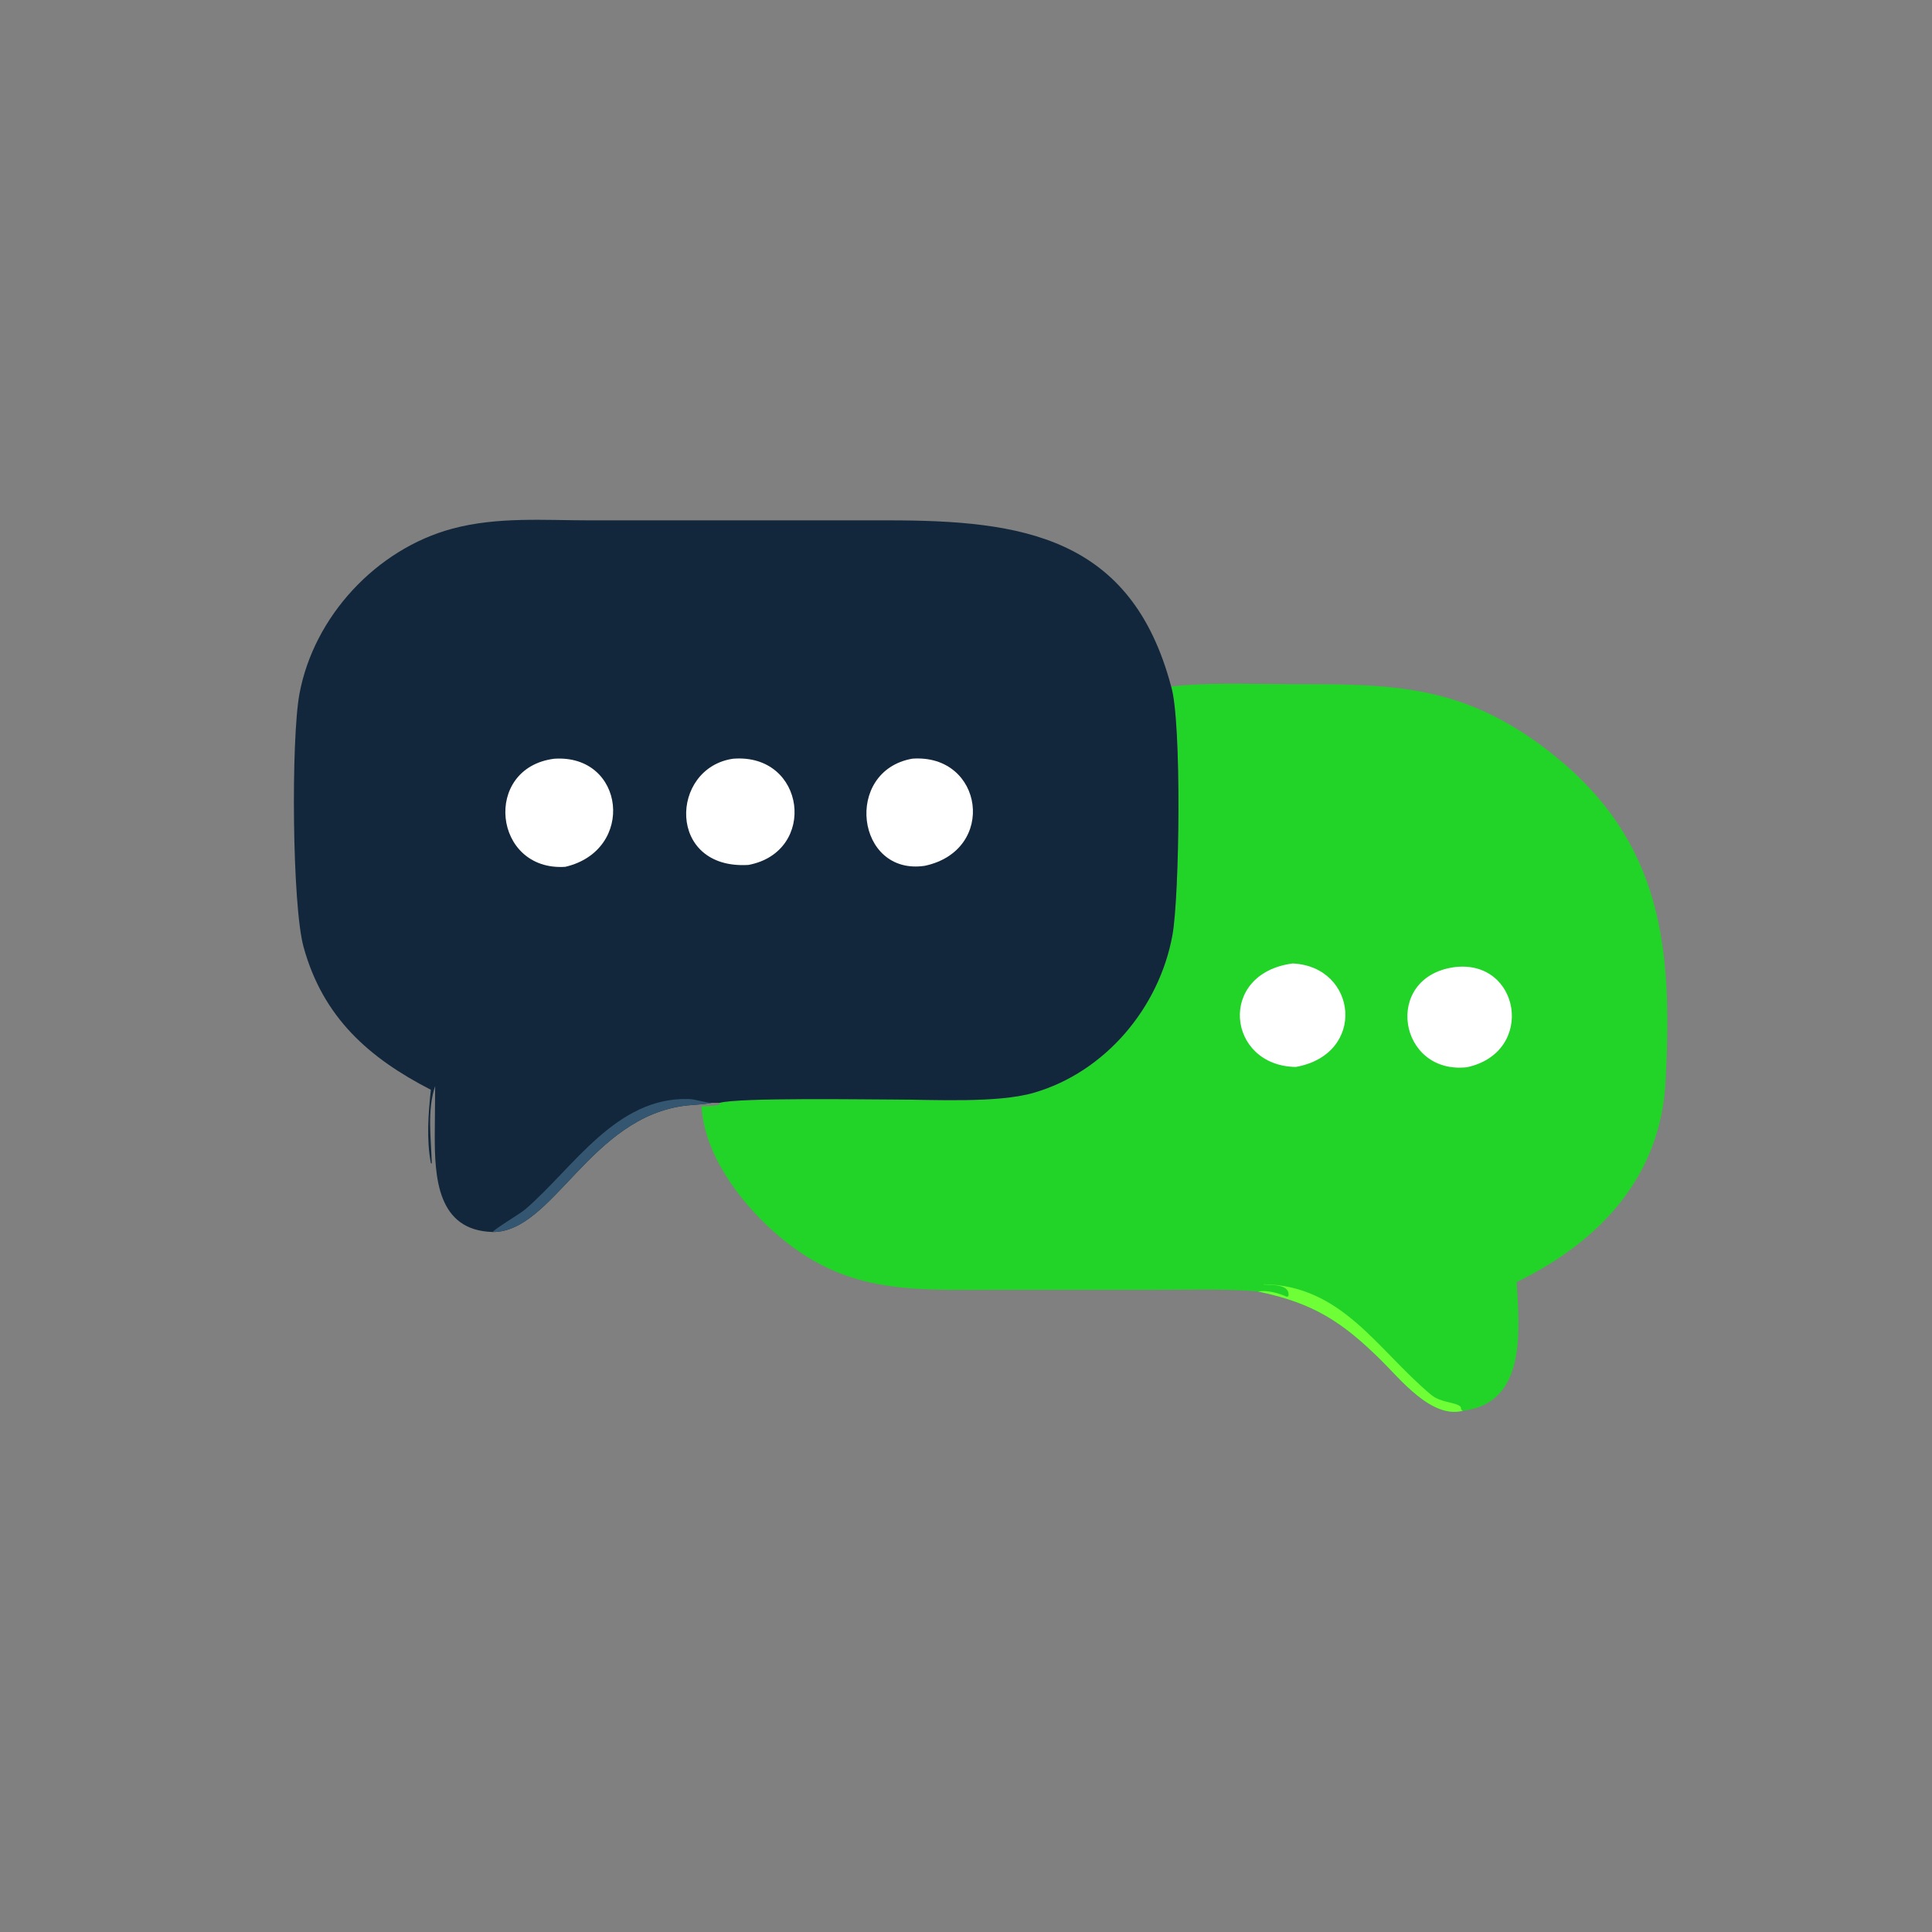 <?xml version="1.0" encoding="utf-8" ?>
<svg xmlns="http://www.w3.org/2000/svg" xmlns:xlink="http://www.w3.org/1999/xlink" width="3396" height="3396">
	<rect width="100%" height="100%" fill="#808080" stroke="none"/>
	<path fill="#21D427" transform="matrix(5.306 0 0 5.306 0 0)" d="M387.981 227.433C400.112 226.017 413.008 226.626 425.196 226.629C460.526 226.636 484.389 226.106 514.178 249.708C551.256 279.086 554.016 314.964 551.778 358.145C550.126 390.011 529.853 411.336 502.446 424.715C503.38 440.762 505.799 464.871 484.629 467.351C474.277 470.068 463.882 456.871 457.504 450.577C444.564 437.807 435.073 431.648 416.716 427.84C405.439 426.88 394.014 427.295 382.699 427.294L329.034 427.306C300.678 427.322 279.214 428.562 256.078 407.811C244.77 397.669 233.196 382.084 232.404 366.435C234.301 366.449 236.339 366.44 238.186 365.991L238.396 365.342C244.878 363.541 287.787 364.243 296.041 364.246C309.008 364.252 330.343 365.505 342.397 362.029C366.12 355.188 384.035 333.832 388.406 309.75C390.752 296.823 391.511 239.15 387.981 227.433Z"/>
	<path fill="#6FFF37" transform="matrix(5.306 0 0 5.306 0 0)" d="M416.716 427.84C419.783 427.322 423.484 428.325 426.286 429.578L426.838 429.381C427.45 425.51 421.773 425.715 419.174 425.552L418.642 425.522L418.765 425.879L418.589 425.439C444.641 425.838 456.297 447.186 474.071 462.039C477.293 464.732 481.838 464.388 483.69 465.877C484.36 466.417 483.543 466.824 484.629 467.351C474.277 470.068 463.882 456.871 457.504 450.577C444.564 437.807 435.073 431.648 416.716 427.84Z"/>
	<path fill="white" transform="matrix(5.306 0 0 5.306 0 0)" d="M481.669 320.415C503.64 317.508 508.896 348.562 486.012 353.551C463.243 356.109 457.991 323.79 481.669 320.415Z"/>
	<path fill="white" transform="matrix(5.306 0 0 5.306 0 0)" d="M428.241 319.171C449.685 320.175 452.903 349.224 429.266 353.462C406.414 353.107 403.144 322.472 428.241 319.171Z"/>
	<path fill="#12273B" transform="matrix(5.306 0 0 5.306 0 0)" d="M142.733 361.02C122.167 350.446 107.033 337.079 100.584 313.784C96.731 299.868 96.419 244.853 99.201 229.858C103.963 204.198 124.717 181.875 149.872 175.132C164.822 171.124 180.407 172.386 195.706 172.388L294.139 172.383C338.485 172.372 374.774 177.621 387.981 227.433C391.511 239.15 390.752 296.823 388.406 309.75C384.035 333.832 366.12 355.188 342.397 362.029C330.343 365.505 309.008 364.252 296.041 364.246C287.787 364.243 244.878 363.541 238.396 365.342L235.741 365.342C232.939 365.932 230.07 365.919 227.237 366.253C195.57 369.987 183.177 408.246 163.24 408.134C144.811 407.66 143.968 389.965 144.03 375.58L144.159 359.782C141.437 367.902 142.817 377.011 143.043 385.419L142.752 385.367C141.231 377.553 141.883 368.899 142.733 361.02Z"/>
	<path fill="#345670" transform="matrix(5.306 0 0 5.306 0 0)" d="M163.24 408.134C163.813 407.086 172.208 402.186 174.096 400.553C190.11 386.713 204.028 363.499 227.982 364.073C230.618 364.137 233.098 365.225 235.741 365.342C232.939 365.932 230.07 365.919 227.237 366.253C195.57 369.987 183.177 408.246 163.24 408.134Z"/>
	<path fill="white" transform="matrix(5.306 0 0 5.306 0 0)" d="M302.219 251.332C325.784 249.627 330.457 281.666 306.359 286.825C283.563 290.208 279.35 255.4 302.219 251.332Z"/>
	<path fill="white" transform="matrix(5.306 0 0 5.306 0 0)" d="M242.852 251.349C266.935 249.433 270.958 282.203 247.942 286.533C220.81 288.189 221.827 254.387 242.852 251.349Z"/>
	<path fill="white" transform="matrix(5.306 0 0 5.306 0 0)" d="M183.603 251.352C207.077 249.78 210.694 281.7 187.258 287.161C163.322 288.717 159.752 254.395 183.603 251.352Z"/>
</svg>

